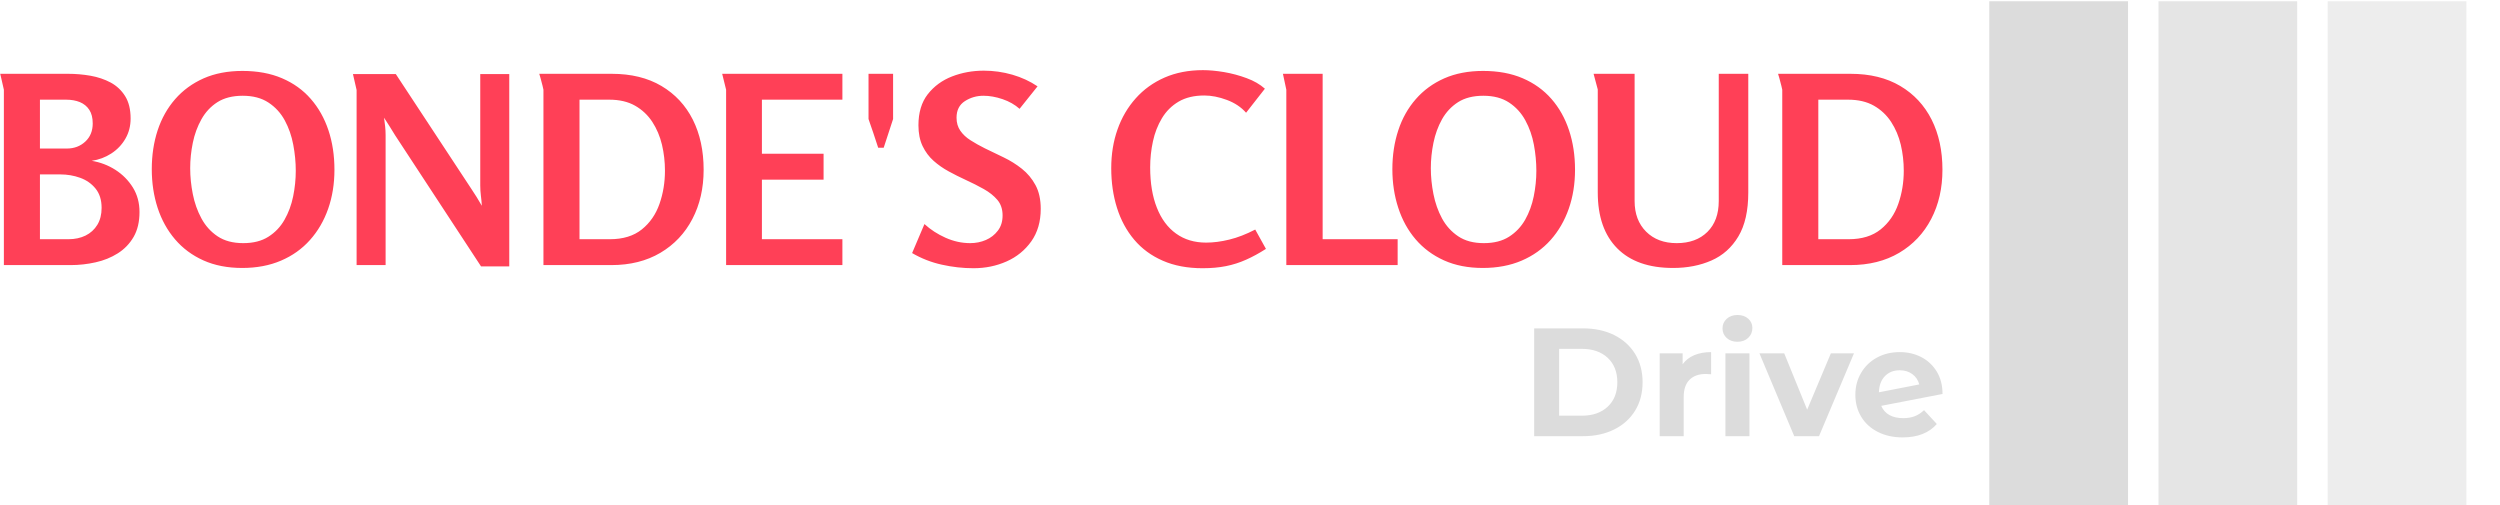 <svg xmlns="http://www.w3.org/2000/svg" version="1.1" xmlns:xlink="http://www.w3.org/1999/xlink" xmlns:svgjs="http://svgjs.dev/svgjs" width="1000" height="202" viewBox="0 0 1000 202"><g transform="matrix(1,0,0,1,-0.606,0.51)"><svg viewBox="0 0 396 80" data-background-color="#282634" preserveAspectRatio="xMidYMid meet" height="202" width="1000" xmlns="http://www.w3.org/2000/svg" xmlns:xlink="http://www.w3.org/1999/xlink"><g id="tight-bounds" transform="matrix(1,0,0,1,0.24,-0.202)"><svg viewBox="0 0 395.52 80.404" height="80.404" width="395.52"><g><svg viewBox="0 0 508.392 103.35" height="80.404" width="395.52"><g transform="matrix(1,0,0,1,0,14.283)"><svg viewBox="0 0 395.52 74.783" height="74.783" width="395.52"><g><svg viewBox="0 0 395.52 74.783" height="74.783" width="395.52"><g><svg viewBox="0 0 395.52 40.334" height="40.334" width="395.52"><g transform="matrix(1,0,0,1,0,0)"><svg width="395.52" viewBox="2.65 -37.3 371.62 37.9" height="40.334" data-palette-color="#ff4057"><path d="M27.6-28.05L27.6-28.05Q27.6-25.9 26.6-24.18 25.6-22.45 23.9-21.35 22.2-20.25 20.15-19.95L20.15-19.95Q22.6-19.55 24.68-18.23 26.75-16.9 28.03-14.85 29.3-12.8 29.3-10.15L29.3-10.15Q29.3-7.35 28.18-5.4 27.05-3.45 25.15-2.25 23.25-1.05 20.9-0.53 18.55 0 16.15 0L16.15 0 3.35 0 3.35-33.55Q3.35-33.6 3.18-34.3 3-35 2.85-35.75 2.7-36.5 2.65-36.6L2.65-36.6 15.65-36.6Q17.8-36.6 19.93-36.23 22.05-35.85 23.78-34.93 25.5-34 26.55-32.33 27.6-30.65 27.6-28.05ZM20.35-27.1L20.35-27.1Q20.35-28.7 19.7-29.7 19.05-30.7 17.9-31.18 16.75-31.65 15.25-31.65L15.25-31.65 10.25-31.65 10.25-22.3 15.4-22.3Q17.5-22.3 18.93-23.63 20.35-24.95 20.35-27.1ZM22.05-10.95L22.05-10.95Q22.05-13.2 20.9-14.63 19.75-16.05 17.95-16.7 16.15-17.35 14.15-17.35L14.15-17.35 10.25-17.35 10.25-4.95 15.7-4.95Q17.55-4.95 18.98-5.65 20.4-6.35 21.23-7.7 22.05-9.05 22.05-10.95ZM48.95 0.55L48.95 0.55Q44.75 0.55 41.52-0.9 38.3-2.35 36.1-4.93 33.9-7.5 32.77-10.95 31.65-14.4 31.65-18.35L31.65-18.35Q31.65-22.35 32.77-25.78 33.9-29.2 36.12-31.75 38.35-34.3 41.57-35.73 44.8-37.15 49-37.15L49-37.15Q53.3-37.15 56.57-35.75 59.85-34.35 62.07-31.8 64.3-29.25 65.45-25.8 66.6-22.35 66.6-18.25L66.6-18.25Q66.6-14.2 65.4-10.78 64.2-7.35 61.92-4.8 59.65-2.25 56.37-0.85 53.1 0.55 48.95 0.55ZM49.15-4.2L49.15-4.2Q52.05-4.2 53.97-5.43 55.9-6.65 57.05-8.68 58.2-10.7 58.7-13.15 59.2-15.6 59.2-18.05L59.2-18.05Q59.2-20.5 58.72-23.03 58.25-25.55 57.1-27.68 55.95-29.8 53.97-31.1 52-32.4 49.05-32.4L49.05-32.4Q46.15-32.4 44.22-31.18 42.3-29.95 41.15-27.9 40-25.85 39.5-23.4 39-20.95 39-18.55L39-18.55Q39-16.1 39.5-13.58 40-11.05 41.15-8.93 42.3-6.8 44.25-5.5 46.2-4.2 49.15-4.2ZM70.14-36.55L78.34-36.55 92.75-14.65Q93.3-13.85 93.8-13.03 94.3-12.2 94.8-11.35L94.8-11.35Q94.75-12.3 94.62-13.28 94.5-14.25 94.5-15.2L94.5-15.2 94.5-36.55 100.05-36.55 100.05 0.25 94.65 0.25 78.2-24.85Q77.7-25.7 77.15-26.55 76.59-27.4 76.09-28.2L76.09-28.2Q76.2-27.4 76.3-26.55 76.39-25.7 76.39-24.85L76.39-24.85 76.39 0 70.84 0 70.84-33.5 70.14-36.55ZM137.24-18.25L137.24-18.25Q137.24-12.95 135.09-8.83 132.94-4.7 128.97-2.35 124.99 0 119.59 0L119.59 0 106.59 0 106.59-33.55Q106.59-33.6 106.42-34.3 106.24-35 106.04-35.75 105.84-36.5 105.79-36.6L105.79-36.6 119.64-36.6Q125.24-36.6 129.17-34.27 133.09-31.95 135.17-27.83 137.24-23.7 137.24-18.25ZM129.84-18.05L129.84-18.05Q129.84-20.6 129.27-23.03 128.69-25.45 127.42-27.4 126.14-29.35 124.12-30.5 122.09-31.65 119.19-31.65L119.19-31.65 113.49-31.65 113.49-4.95 119.29-4.95Q123.09-4.95 125.42-6.83 127.74-8.7 128.79-11.7 129.84-14.7 129.84-18.05ZM141.54-33.55L140.79-36.6 163.79-36.6 163.79-31.65 148.39-31.65 148.39-21.3 160.19-21.3 160.19-16.35 148.39-16.35 148.39-4.95 163.79-4.95 163.79 0 141.54 0 141.54-33.55ZM171.69-22.45L170.64-22.45Q170.59-22.6 170.31-23.45 170.04-24.3 169.69-25.33 169.34-26.35 169.06-27.15 168.79-27.95 168.79-27.95L168.79-27.95 168.79-36.6 173.49-36.6 173.49-27.95 171.69-22.45ZM190.84-37.2L190.84-37.2Q193.63-37.2 196.31-36.43 198.99-35.65 201.13-34.2L201.13-34.2 197.69-29.9Q196.34-31.1 194.44-31.75 192.53-32.4 190.78-32.4L190.78-32.4Q188.84-32.4 187.24-31.38 185.63-30.35 185.63-28.2L185.63-28.2Q185.63-26.75 186.36-25.7 187.09-24.65 188.31-23.88 189.53-23.1 191.03-22.35L191.03-22.35Q192.78-21.5 194.66-20.6 196.53-19.7 198.13-18.43 199.74-17.15 200.74-15.3 201.74-13.45 201.74-10.75L201.74-10.75Q201.74-7.1 199.94-4.55 198.13-2 195.21-0.7 192.28 0.6 188.88 0.6L188.88 0.6Q185.84 0.6 182.81-0.08 179.78-0.75 177.13-2.3L177.13-2.3 179.49-7.85Q181.24-6.25 183.53-5.23 185.84-4.2 188.24-4.2L188.24-4.2Q189.84-4.2 191.24-4.8 192.63-5.4 193.53-6.58 194.44-7.75 194.44-9.5L194.44-9.5Q194.44-11.3 193.44-12.48 192.44-13.65 190.84-14.55 189.24-15.45 187.38-16.3L187.38-16.3Q185.74-17.05 184.13-17.93 182.53-18.8 181.24-19.95 179.94-21.1 179.13-22.78 178.34-24.45 178.34-26.75L178.34-26.75Q178.34-30.4 180.13-32.7 181.94-35 184.78-36.1 187.63-37.2 190.84-37.2ZM232.73 0.6L232.73 0.6Q228.38 0.6 225.11-0.83 221.83-2.25 219.63-4.85 217.43-7.45 216.33-10.95 215.23-14.45 215.23-18.55L215.23-18.55Q215.23-22.55 216.43-25.95 217.63-29.35 219.91-31.9 222.18-34.45 225.43-35.88 228.68-37.3 232.78-37.3L232.78-37.3Q234.58-37.3 236.81-36.93 239.03-36.55 241.13-35.77 243.23-35 244.63-33.75L244.63-33.75 241.03-29.15Q239.63-30.75 237.36-31.6 235.08-32.45 233.03-32.45L233.03-32.45Q230.13-32.45 228.13-31.28 226.13-30.1 224.93-28.1 223.73-26.1 223.21-23.68 222.68-21.25 222.68-18.7L222.68-18.7Q222.68-14.2 223.96-10.98 225.23-7.75 227.63-6.03 230.03-4.3 233.38-4.3L233.38-4.3Q235.48-4.3 237.83-4.88 240.18-5.45 242.78-6.8L242.78-6.8 244.83-3.1Q242.88-1.85 241.03-1.03 239.18-0.2 237.18 0.2 235.18 0.6 232.73 0.6ZM248.73-33.55L248.08-36.6 255.68-36.6 255.68-4.95 270.03-4.95 270.03 0 248.73 0 248.73-33.55ZM286.32 0.55L286.32 0.55Q282.13 0.55 278.9-0.9 275.68-2.35 273.47-4.93 271.27-7.5 270.15-10.95 269.02-14.4 269.02-18.35L269.02-18.35Q269.02-22.35 270.15-25.78 271.27-29.2 273.5-31.75 275.72-34.3 278.95-35.73 282.18-37.15 286.38-37.15L286.38-37.15Q290.68-37.15 293.95-35.75 297.22-34.35 299.45-31.8 301.68-29.25 302.82-25.8 303.97-22.35 303.97-18.25L303.97-18.25Q303.97-14.2 302.77-10.78 301.57-7.35 299.3-4.8 297.02-2.25 293.75-0.85 290.47 0.55 286.32 0.55ZM286.52-4.2L286.52-4.2Q289.43-4.2 291.35-5.43 293.27-6.65 294.43-8.68 295.57-10.7 296.07-13.15 296.57-15.6 296.57-18.05L296.57-18.05Q296.57-20.5 296.1-23.03 295.63-25.55 294.47-27.68 293.32-29.8 291.35-31.1 289.38-32.4 286.43-32.4L286.43-32.4Q283.52-32.4 281.6-31.18 279.68-29.95 278.52-27.9 277.38-25.85 276.88-23.4 276.38-20.95 276.38-18.55L276.38-18.55Q276.38-16.1 276.88-13.58 277.38-11.05 278.52-8.93 279.68-6.8 281.63-5.5 283.57-4.2 286.52-4.2ZM307.52-36.6L315.37-36.6 315.37-12.25Q315.37-8.6 317.57-6.4 319.77-4.2 323.42-4.2L323.42-4.2Q327.12-4.2 329.3-6.35 331.47-8.5 331.47-12.25L331.47-12.25 331.47-36.6 337.12-36.6 337.12-13.9Q337.12-8.65 335.22-5.48 333.32-2.3 330.07-0.88 326.82 0.55 322.72 0.55L322.72 0.55Q315.77 0.55 312.05-3.2 308.32-6.95 308.32-13.9L308.32-13.9 308.32-33.6 307.52-36.6ZM374.27-18.25L374.27-18.25Q374.27-12.95 372.12-8.83 369.97-4.7 366-2.35 362.02 0 356.62 0L356.62 0 343.62 0 343.62-33.55Q343.62-33.6 343.45-34.3 343.27-35 343.07-35.75 342.87-36.5 342.82-36.6L342.82-36.6 356.67-36.6Q362.27-36.6 366.2-34.27 370.12-31.95 372.2-27.83 374.27-23.7 374.27-18.25ZM366.87-18.05L366.87-18.05Q366.87-20.6 366.3-23.03 365.72-25.45 364.45-27.4 363.17-29.35 361.15-30.5 359.12-31.65 356.22-31.65L356.22-31.65 350.52-31.65 350.52-4.95 356.32-4.95Q360.12-4.95 362.45-6.83 364.77-8.7 365.82-11.7 366.87-14.7 366.87-18.05Z" opacity="1" transform="matrix(1,0,0,1,0,0)" fill="#ff4057" class="undefined-text-0" data-fill-palette-color="primary" id="text-0"></path></svg></g></svg></g><g transform="matrix(1,0,0,1,312.369,49.856)"><svg viewBox="0 0 83.151 24.927" height="24.927" width="83.151"><g transform="matrix(1,0,0,1,0,0)"><svg width="83.151" viewBox="4.15 -39.35 132.59 39.75" height="24.927" data-palette-color="#dcdcdc"><path d="M4.15 0L4.15-35 20.05-35Q25.75-35 30.13-32.83 34.5-30.65 36.93-26.7 39.35-22.75 39.35-17.5L39.35-17.5Q39.35-12.25 36.93-8.3 34.5-4.35 30.13-2.18 25.75 0 20.05 0L20.05 0 4.15 0ZM12.25-6.65L19.65-6.65Q24.9-6.65 28.03-9.58 31.15-12.5 31.15-17.5L31.15-17.5Q31.15-22.5 28.03-25.43 24.9-28.35 19.65-28.35L19.65-28.35 12.25-28.35 12.25-6.65ZM52.35-23.35Q53.75-25.3 56.12-26.3 58.5-27.3 61.6-27.3L61.6-27.3 61.6-20.1Q60.3-20.2 59.85-20.2L59.85-20.2Q56.5-20.2 54.6-18.32 52.7-16.45 52.7-12.7L52.7-12.7 52.7 0 44.9 0 44.9-26.9 52.35-26.9 52.35-23.35ZM66.25 0L66.25-26.9 74.05-26.9 74.05 0 66.25 0ZM70.15-30.65Q68-30.65 66.65-31.9 65.3-33.15 65.3-35L65.3-35Q65.3-36.85 66.65-38.1 68-39.35 70.15-39.35L70.15-39.35Q72.3-39.35 73.65-38.15 75-36.95 75-35.15L75-35.15Q75-33.2 73.65-31.93 72.3-30.65 70.15-30.65L70.15-30.65ZM100.49-26.9L107.99-26.9 96.64 0 88.59 0 77.29-26.9 85.34-26.9 92.79-8.6 100.49-26.9ZM123.99-5.85Q126.09-5.85 127.72-6.48 129.34-7.1 130.74-8.45L130.74-8.45 134.89-3.95Q131.09 0.4 123.79 0.4L123.79 0.4Q119.24 0.4 115.74-1.38 112.24-3.15 110.34-6.3 108.44-9.45 108.44-13.45L108.44-13.45Q108.44-17.4 110.32-20.58 112.19-23.75 115.47-25.53 118.74-27.3 122.84-27.3L122.84-27.3Q126.69-27.3 129.84-25.68 132.99-24.05 134.87-20.98 136.74-17.9 136.74-13.7L136.74-13.7 116.84-9.85Q117.69-7.85 119.52-6.85 121.34-5.85 123.99-5.85L123.99-5.85ZM122.84-21.4Q119.89-21.4 118.04-19.5 116.19-17.6 116.09-14.25L116.09-14.25 129.19-16.8Q128.64-18.9 126.94-20.15 125.24-21.4 122.84-21.4L122.84-21.4Z" opacity="1" transform="matrix(1,0,0,1,0,0)" fill="#dcdcdc" class="undefined-text-1" data-fill-palette-color="secondary" id="text-1"></path></svg></g></svg></g></svg></g></svg></g><g transform="matrix(1,0,0,1,405.042,0)"><svg viewBox="0 0 103.35 103.35" height="103.35" width="103.35"><g data-palette-color="#dcdcdc"><rect width="28.249" height="103.35" fill="#dcdcdc" stroke="transparent" data-fill-palette-color="accent" x="0" fill-opacity="1"></rect><rect width="28.249" height="103.35" fill="#dcdcdc" stroke="transparent" data-fill-palette-color="accent" x="34.45" fill-opacity="0.75"></rect><rect width="28.249" height="103.35" fill="#dcdcdc" stroke="transparent" data-fill-palette-color="accent" x="68.9" fill-opacity="0.5"></rect></g></svg></g></svg></g><defs></defs></svg><rect width="395.52" height="80.404" fill="none" stroke="none" visibility="hidden"></rect></g></svg></g></svg>